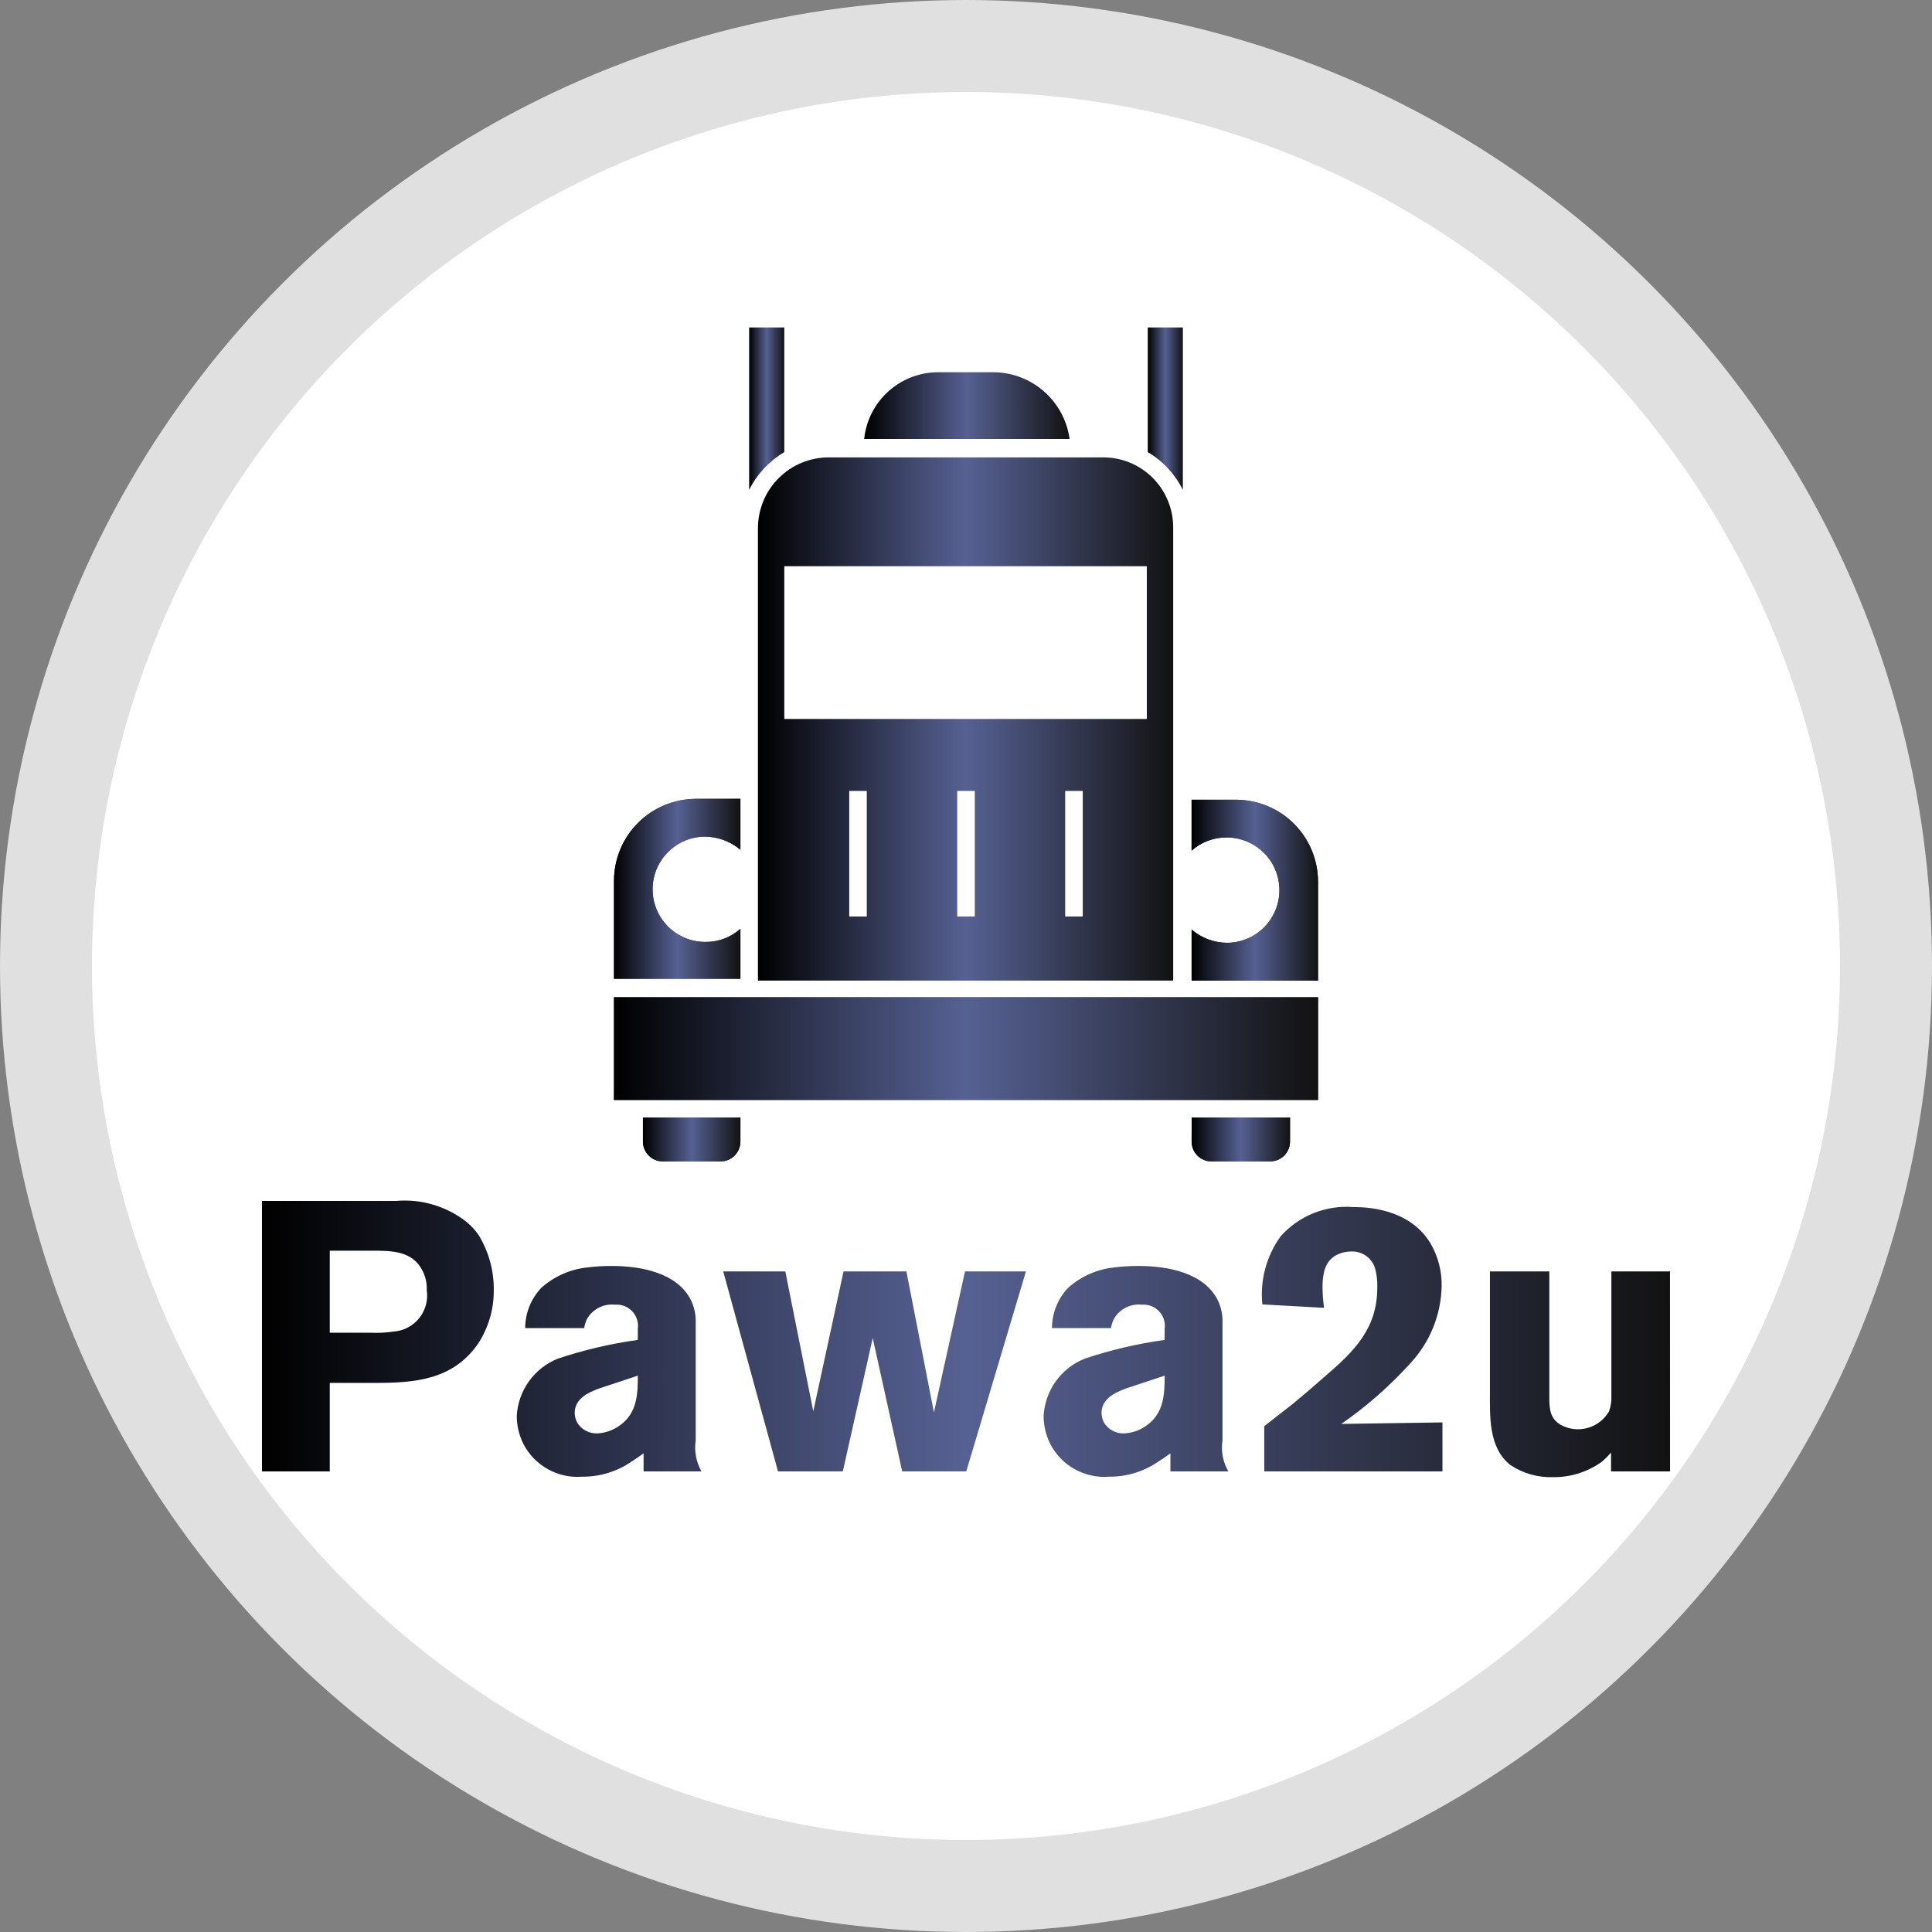 <svg width="42" height="42" viewBox="0 0 42 42" fill="none" xmlns="http://www.w3.org/2000/svg">
<rect x="0" y="0" width="42" height="42" fill="#808080" stroke="none"/>
<circle cx="21" cy="21" r="20" fill="white" stroke="#E0E0E0" stroke-width="2"/>
<path d="M10.734 28.055C10.737 28.47 10.615 28.877 10.385 29.222C9.835 30.005 9.002 30.063 8.152 30.063H7.169V31.987H5.695V26.107H8.61C9.161 26.059 9.709 26.223 10.143 26.564C10.245 26.648 10.335 26.746 10.409 26.856C10.628 27.217 10.741 27.633 10.734 28.055ZM9.277 28.047C9.286 27.857 9.23 27.669 9.118 27.514C8.885 27.189 8.46 27.189 8.11 27.189H7.169V28.972H8.059C8.226 28.98 8.394 28.971 8.559 28.947C8.667 28.939 8.772 28.909 8.868 28.858C8.963 28.808 9.047 28.738 9.115 28.654C9.182 28.569 9.231 28.472 9.259 28.367C9.287 28.263 9.293 28.154 9.277 28.047V28.047ZM15.249 31.987H13.991V31.594C13.899 31.661 13.816 31.719 13.724 31.777C13.41 31.992 13.038 32.105 12.658 32.102C12.398 32.123 12.137 32.065 11.909 31.938C11.681 31.811 11.495 31.618 11.376 31.386C11.283 31.197 11.234 30.989 11.234 30.778C11.25 30.508 11.341 30.248 11.499 30.028C11.657 29.808 11.873 29.638 12.124 29.537C12.69 29.347 13.273 29.211 13.865 29.129V28.887C13.875 28.819 13.869 28.75 13.848 28.684C13.828 28.618 13.793 28.557 13.745 28.507C13.698 28.457 13.64 28.418 13.576 28.393C13.511 28.368 13.442 28.357 13.374 28.363C13.251 28.349 13.127 28.371 13.017 28.428C12.908 28.484 12.817 28.572 12.757 28.68C12.729 28.741 12.71 28.805 12.699 28.871H11.417C11.418 28.546 11.543 28.233 11.767 27.997C12.041 27.752 12.384 27.597 12.75 27.555C12.935 27.531 13.121 27.52 13.308 27.521C13.916 27.521 14.741 27.663 15.032 28.288C15.1 28.439 15.131 28.604 15.124 28.77V31.31C15.089 31.543 15.133 31.781 15.249 31.987V31.987ZM13.866 29.905L13.041 30.179C12.991 30.195 12.941 30.215 12.893 30.238C12.576 30.371 12.493 30.554 12.493 30.72C12.496 30.789 12.513 30.857 12.543 30.919C12.588 30.996 12.653 31.059 12.731 31.101C12.809 31.144 12.896 31.164 12.985 31.161C13.162 31.152 13.333 31.091 13.476 30.986C13.849 30.721 13.866 30.312 13.866 29.904V29.905ZM22.303 27.639L21.006 31.987H19.613L18.972 29.088L18.322 31.987H16.913L15.722 27.639H17.072L17.68 30.68L18.338 27.639H19.704L20.303 30.704L20.978 27.639H22.303ZM26.702 31.987H25.444V31.594C25.352 31.661 25.269 31.719 25.177 31.777C24.863 31.992 24.491 32.105 24.111 32.102C23.851 32.123 23.59 32.065 23.362 31.938C23.133 31.811 22.948 31.618 22.829 31.386C22.736 31.197 22.687 30.989 22.687 30.778C22.703 30.508 22.794 30.248 22.952 30.028C23.11 29.808 23.326 29.638 23.577 29.537C24.143 29.347 24.726 29.211 25.318 29.129V28.887C25.328 28.819 25.322 28.75 25.301 28.684C25.281 28.618 25.245 28.557 25.198 28.507C25.151 28.457 25.093 28.418 25.029 28.393C24.964 28.368 24.895 28.357 24.826 28.363C24.704 28.349 24.58 28.371 24.47 28.428C24.361 28.484 24.27 28.572 24.21 28.68C24.182 28.741 24.163 28.805 24.152 28.871H22.869C22.87 28.546 22.995 28.233 23.219 27.997C23.493 27.752 23.837 27.597 24.202 27.555C24.387 27.531 24.573 27.52 24.76 27.521C25.368 27.521 26.193 27.663 26.484 28.288C26.552 28.439 26.583 28.604 26.576 28.77V31.31C26.541 31.543 26.585 31.782 26.702 31.987V31.987ZM25.319 29.905L24.494 30.179C24.443 30.195 24.394 30.215 24.346 30.238C24.029 30.371 23.946 30.554 23.946 30.72C23.949 30.789 23.966 30.857 23.996 30.919C24.041 30.996 24.106 31.059 24.184 31.101C24.261 31.144 24.349 31.164 24.438 31.161C24.615 31.152 24.786 31.091 24.929 30.986C25.302 30.721 25.319 30.312 25.319 29.904V29.905ZM31.358 31.987H27.484V31.004C27.693 30.837 27.901 30.679 28.101 30.522C28.334 30.33 28.567 30.13 28.792 29.931C29.433 29.381 29.941 28.889 29.941 27.99C29.946 27.846 29.929 27.703 29.891 27.565C29.856 27.456 29.785 27.361 29.69 27.296C29.595 27.231 29.481 27.2 29.366 27.207C29.253 27.208 29.142 27.236 29.042 27.29C28.858 27.398 28.75 27.573 28.75 27.998C28.753 28.143 28.764 28.287 28.784 28.431L27.442 28.357C27.389 27.83 27.531 27.302 27.842 26.874C28.039 26.653 28.285 26.481 28.559 26.371C28.834 26.262 29.13 26.217 29.425 26.241C29.65 26.241 30.632 26.249 31.099 27.032C31.264 27.315 31.347 27.638 31.34 27.965C31.326 28.584 31.086 29.177 30.665 29.631C30.215 30.129 29.709 30.573 29.158 30.955L31.357 30.922L31.358 31.987ZM36.305 31.987H35.023V31.579C34.963 31.647 34.899 31.711 34.831 31.771C34.519 31.998 34.142 32.118 33.756 32.112C33.427 32.122 33.104 32.029 32.831 31.846C32.349 31.463 32.39 30.763 32.39 30.23V27.639H33.681V30.346C33.681 30.621 33.689 30.828 33.922 30.971C34.101 31.072 34.313 31.098 34.511 31.043C34.709 30.989 34.878 30.858 34.98 30.68C35.018 30.573 35.035 30.459 35.03 30.346V27.639H36.304L36.305 31.987Z" fill="url(#paint0_linear)"/>
<path d="M26.668 18.206C26.972 18.206 27.263 18.327 27.478 18.542C27.692 18.756 27.813 19.048 27.813 19.351C27.813 19.655 27.692 19.946 27.478 20.161C27.263 20.376 26.972 20.496 26.668 20.496C26.388 20.492 26.119 20.39 25.905 20.21V21.317H28.653V19.16C28.65 18.69 28.462 18.24 28.13 17.908C27.798 17.576 27.348 17.388 26.878 17.386H25.904V18.492C26.115 18.306 26.387 18.204 26.668 18.206Z" fill="url(#paint1_linear)"/>
<path d="M16.096 20.191C15.886 20.379 15.614 20.481 15.332 20.477C15.028 20.477 14.737 20.356 14.523 20.142C14.308 19.927 14.187 19.636 14.187 19.332C14.187 19.028 14.308 18.737 14.523 18.522C14.737 18.308 15.028 18.187 15.332 18.187C15.612 18.192 15.882 18.293 16.096 18.473V17.366H15.122C14.652 17.369 14.202 17.556 13.87 17.889C13.538 18.221 13.35 18.671 13.348 19.141V21.278H16.096V20.191Z" fill="url(#paint2_linear)"/>
<path d="M25.714 21.68H13.348V23.912H28.653V21.68H25.714Z" fill="url(#paint3_linear)"/>
<path d="M25.905 24.809C25.904 24.867 25.915 24.925 25.936 24.979C25.958 25.032 25.99 25.081 26.031 25.122C26.072 25.163 26.121 25.195 26.175 25.217C26.228 25.239 26.286 25.249 26.344 25.248H27.605C27.663 25.249 27.72 25.239 27.774 25.217C27.827 25.195 27.876 25.163 27.917 25.122C27.958 25.081 27.99 25.032 28.012 24.979C28.034 24.925 28.045 24.867 28.044 24.809V24.294H25.906L25.905 24.809Z" fill="url(#paint4_linear)"/>
<path d="M13.977 24.809C13.976 24.867 13.987 24.925 14.009 24.979C14.03 25.032 14.063 25.081 14.104 25.122C14.145 25.163 14.193 25.195 14.247 25.217C14.301 25.239 14.358 25.249 14.416 25.248H15.656C15.714 25.249 15.772 25.239 15.826 25.217C15.879 25.195 15.928 25.163 15.969 25.122C16.01 25.081 16.042 25.032 16.064 24.979C16.086 24.925 16.096 24.867 16.096 24.809V24.294H13.977V24.809Z" fill="url(#paint5_linear)"/>
<path d="M16.096 20.191C15.886 20.379 15.614 20.481 15.332 20.477C15.028 20.477 14.737 20.356 14.523 20.142C14.308 19.927 14.187 19.636 14.187 19.332C14.187 19.028 14.308 18.737 14.523 18.522C14.737 18.308 15.028 18.187 15.332 18.187C15.612 18.192 15.882 18.293 16.096 18.473V17.366H15.122C14.652 17.369 14.202 17.556 13.87 17.889C13.538 18.221 13.35 18.671 13.348 19.141V21.278H16.096V20.191Z" fill="url(#paint6_linear)"/>
<path d="M13.977 24.809C13.976 24.867 13.987 24.925 14.009 24.979C14.03 25.032 14.063 25.081 14.104 25.122C14.145 25.163 14.193 25.195 14.247 25.217C14.301 25.239 14.358 25.249 14.416 25.248H15.656C15.714 25.249 15.772 25.239 15.826 25.217C15.879 25.195 15.928 25.163 15.969 25.122C16.01 25.081 16.042 25.032 16.064 24.979C16.086 24.925 16.096 24.867 16.096 24.809V24.294H13.977V24.809Z" fill="url(#paint7_linear)"/>
<path d="M25.905 24.809C25.904 24.867 25.915 24.925 25.936 24.979C25.958 25.032 25.99 25.081 26.031 25.122C26.072 25.163 26.121 25.195 26.175 25.217C26.228 25.239 26.286 25.249 26.344 25.248H27.605C27.663 25.249 27.72 25.239 27.774 25.217C27.827 25.195 27.876 25.163 27.917 25.122C27.958 25.081 27.99 25.032 28.012 24.979C28.034 24.925 28.045 24.867 28.044 24.809V24.294H25.906L25.905 24.809Z" fill="url(#paint8_linear)"/>
<path d="M26.878 17.386H25.904V18.492C26.114 18.304 26.386 18.202 26.668 18.206C26.971 18.206 27.263 18.327 27.477 18.542C27.692 18.756 27.813 19.048 27.813 19.351C27.813 19.655 27.692 19.946 27.477 20.161C27.263 20.376 26.971 20.496 26.668 20.496C26.388 20.492 26.118 20.39 25.904 20.21V21.317H28.652V19.16C28.65 18.69 28.462 18.24 28.13 17.908C27.798 17.576 27.348 17.388 26.878 17.386Z" fill="url(#paint9_linear)"/>
<path d="M16.287 21.68H13.348V23.912H28.653V21.68H16.287Z" fill="url(#paint10_linear)"/>
<path d="M25.714 10.649V7.119H24.952V9.828C25.28 10.023 25.544 10.308 25.714 10.649Z" fill="url(#paint11_linear)"/>
<path d="M17.05 9.828V7.119H16.286V10.649C16.457 10.308 16.722 10.023 17.05 9.828Z" fill="url(#paint12_linear)"/>
<path d="M21.611 8.092H20.409C20.006 8.089 19.617 8.236 19.317 8.504C19.017 8.772 18.828 9.142 18.786 9.542H23.252C23.197 9.144 23.001 8.779 22.7 8.513C22.399 8.247 22.012 8.098 21.611 8.092Z" fill="url(#paint13_linear)"/>
<path d="M23.977 9.943H18.023C17.82 9.942 17.618 9.982 17.43 10.059C17.242 10.136 17.072 10.25 16.928 10.394C16.784 10.538 16.67 10.708 16.593 10.896C16.516 11.084 16.476 11.286 16.477 11.489V21.317H25.504V11.47C25.505 11.269 25.466 11.07 25.389 10.885C25.313 10.699 25.201 10.53 25.058 10.388C24.917 10.246 24.748 10.134 24.562 10.057C24.377 9.981 24.178 9.942 23.977 9.943ZM18.843 19.924H18.462V17.194H18.843V19.924ZM21.191 19.924H20.809V17.194H21.191V19.924ZM23.538 19.924H23.156V17.194H23.538V19.924ZM24.95 15.63H17.05V12.309H24.931V15.63H24.95Z" fill="url(#paint14_linear)"/>
<defs>
<linearGradient id="paint0_linear" x1="5.695" y1="26.099" x2="36.305" y2="26.099" gradientUnits="userSpaceOnUse">
<stop/>
<stop offset="0.5" stop-color="#566193"/>
<stop offset="1" stop-color="#121212"/>
</linearGradient>
<linearGradient id="paint1_linear" x1="25.904" y1="17.386" x2="28.653" y2="17.386" gradientUnits="userSpaceOnUse">
<stop/>
<stop offset="0.5" stop-color="#566193"/>
<stop offset="1" stop-color="#121212"/>
</linearGradient>
<linearGradient id="paint2_linear" x1="13.348" y1="17.366" x2="16.096" y2="17.366" gradientUnits="userSpaceOnUse">
<stop/>
<stop offset="0.5" stop-color="#566193"/>
<stop offset="1" stop-color="#121212"/>
</linearGradient>
<linearGradient id="paint3_linear" x1="13.348" y1="21.68" x2="28.653" y2="21.68" gradientUnits="userSpaceOnUse">
<stop/>
<stop offset="0.5" stop-color="#566193"/>
<stop offset="1" stop-color="#121212"/>
</linearGradient>
<linearGradient id="paint4_linear" x1="25.905" y1="24.294" x2="28.044" y2="24.294" gradientUnits="userSpaceOnUse">
<stop/>
<stop offset="0.5" stop-color="#566193"/>
<stop offset="1" stop-color="#121212"/>
</linearGradient>
<linearGradient id="paint5_linear" x1="13.977" y1="24.294" x2="16.096" y2="24.294" gradientUnits="userSpaceOnUse">
<stop/>
<stop offset="0.5" stop-color="#566193"/>
<stop offset="1" stop-color="#121212"/>
</linearGradient>
<linearGradient id="paint6_linear" x1="13.348" y1="17.366" x2="16.096" y2="17.366" gradientUnits="userSpaceOnUse">
<stop/>
<stop offset="0.5" stop-color="#566193"/>
<stop offset="1" stop-color="#121212"/>
</linearGradient>
<linearGradient id="paint7_linear" x1="13.977" y1="24.294" x2="16.096" y2="24.294" gradientUnits="userSpaceOnUse">
<stop/>
<stop offset="0.5" stop-color="#566193"/>
<stop offset="1" stop-color="#121212"/>
</linearGradient>
<linearGradient id="paint8_linear" x1="25.905" y1="24.294" x2="28.044" y2="24.294" gradientUnits="userSpaceOnUse">
<stop/>
<stop offset="0.5" stop-color="#566193"/>
<stop offset="1" stop-color="#121212"/>
</linearGradient>
<linearGradient id="paint9_linear" x1="25.904" y1="17.386" x2="28.652" y2="17.386" gradientUnits="userSpaceOnUse">
<stop/>
<stop offset="0.5" stop-color="#566193"/>
<stop offset="1" stop-color="#121212"/>
</linearGradient>
<linearGradient id="paint10_linear" x1="13.348" y1="21.68" x2="28.653" y2="21.68" gradientUnits="userSpaceOnUse">
<stop/>
<stop offset="0.5" stop-color="#566193"/>
<stop offset="1" stop-color="#121212"/>
</linearGradient>
<linearGradient id="paint11_linear" x1="24.952" y1="7.119" x2="25.714" y2="7.119" gradientUnits="userSpaceOnUse">
<stop/>
<stop offset="0.5" stop-color="#566193"/>
<stop offset="1" stop-color="#121212"/>
</linearGradient>
<linearGradient id="paint12_linear" x1="16.286" y1="7.119" x2="17.05" y2="7.119" gradientUnits="userSpaceOnUse">
<stop/>
<stop offset="0.5" stop-color="#566193"/>
<stop offset="1" stop-color="#121212"/>
</linearGradient>
<linearGradient id="paint13_linear" x1="18.786" y1="8.092" x2="23.252" y2="8.092" gradientUnits="userSpaceOnUse">
<stop/>
<stop offset="0.5" stop-color="#566193"/>
<stop offset="1" stop-color="#121212"/>
</linearGradient>
<linearGradient id="paint14_linear" x1="16.477" y1="9.943" x2="25.504" y2="9.943" gradientUnits="userSpaceOnUse">
<stop/>
<stop offset="0.5" stop-color="#566193"/>
<stop offset="1" stop-color="#121212"/>
</linearGradient>
</defs>
</svg>
